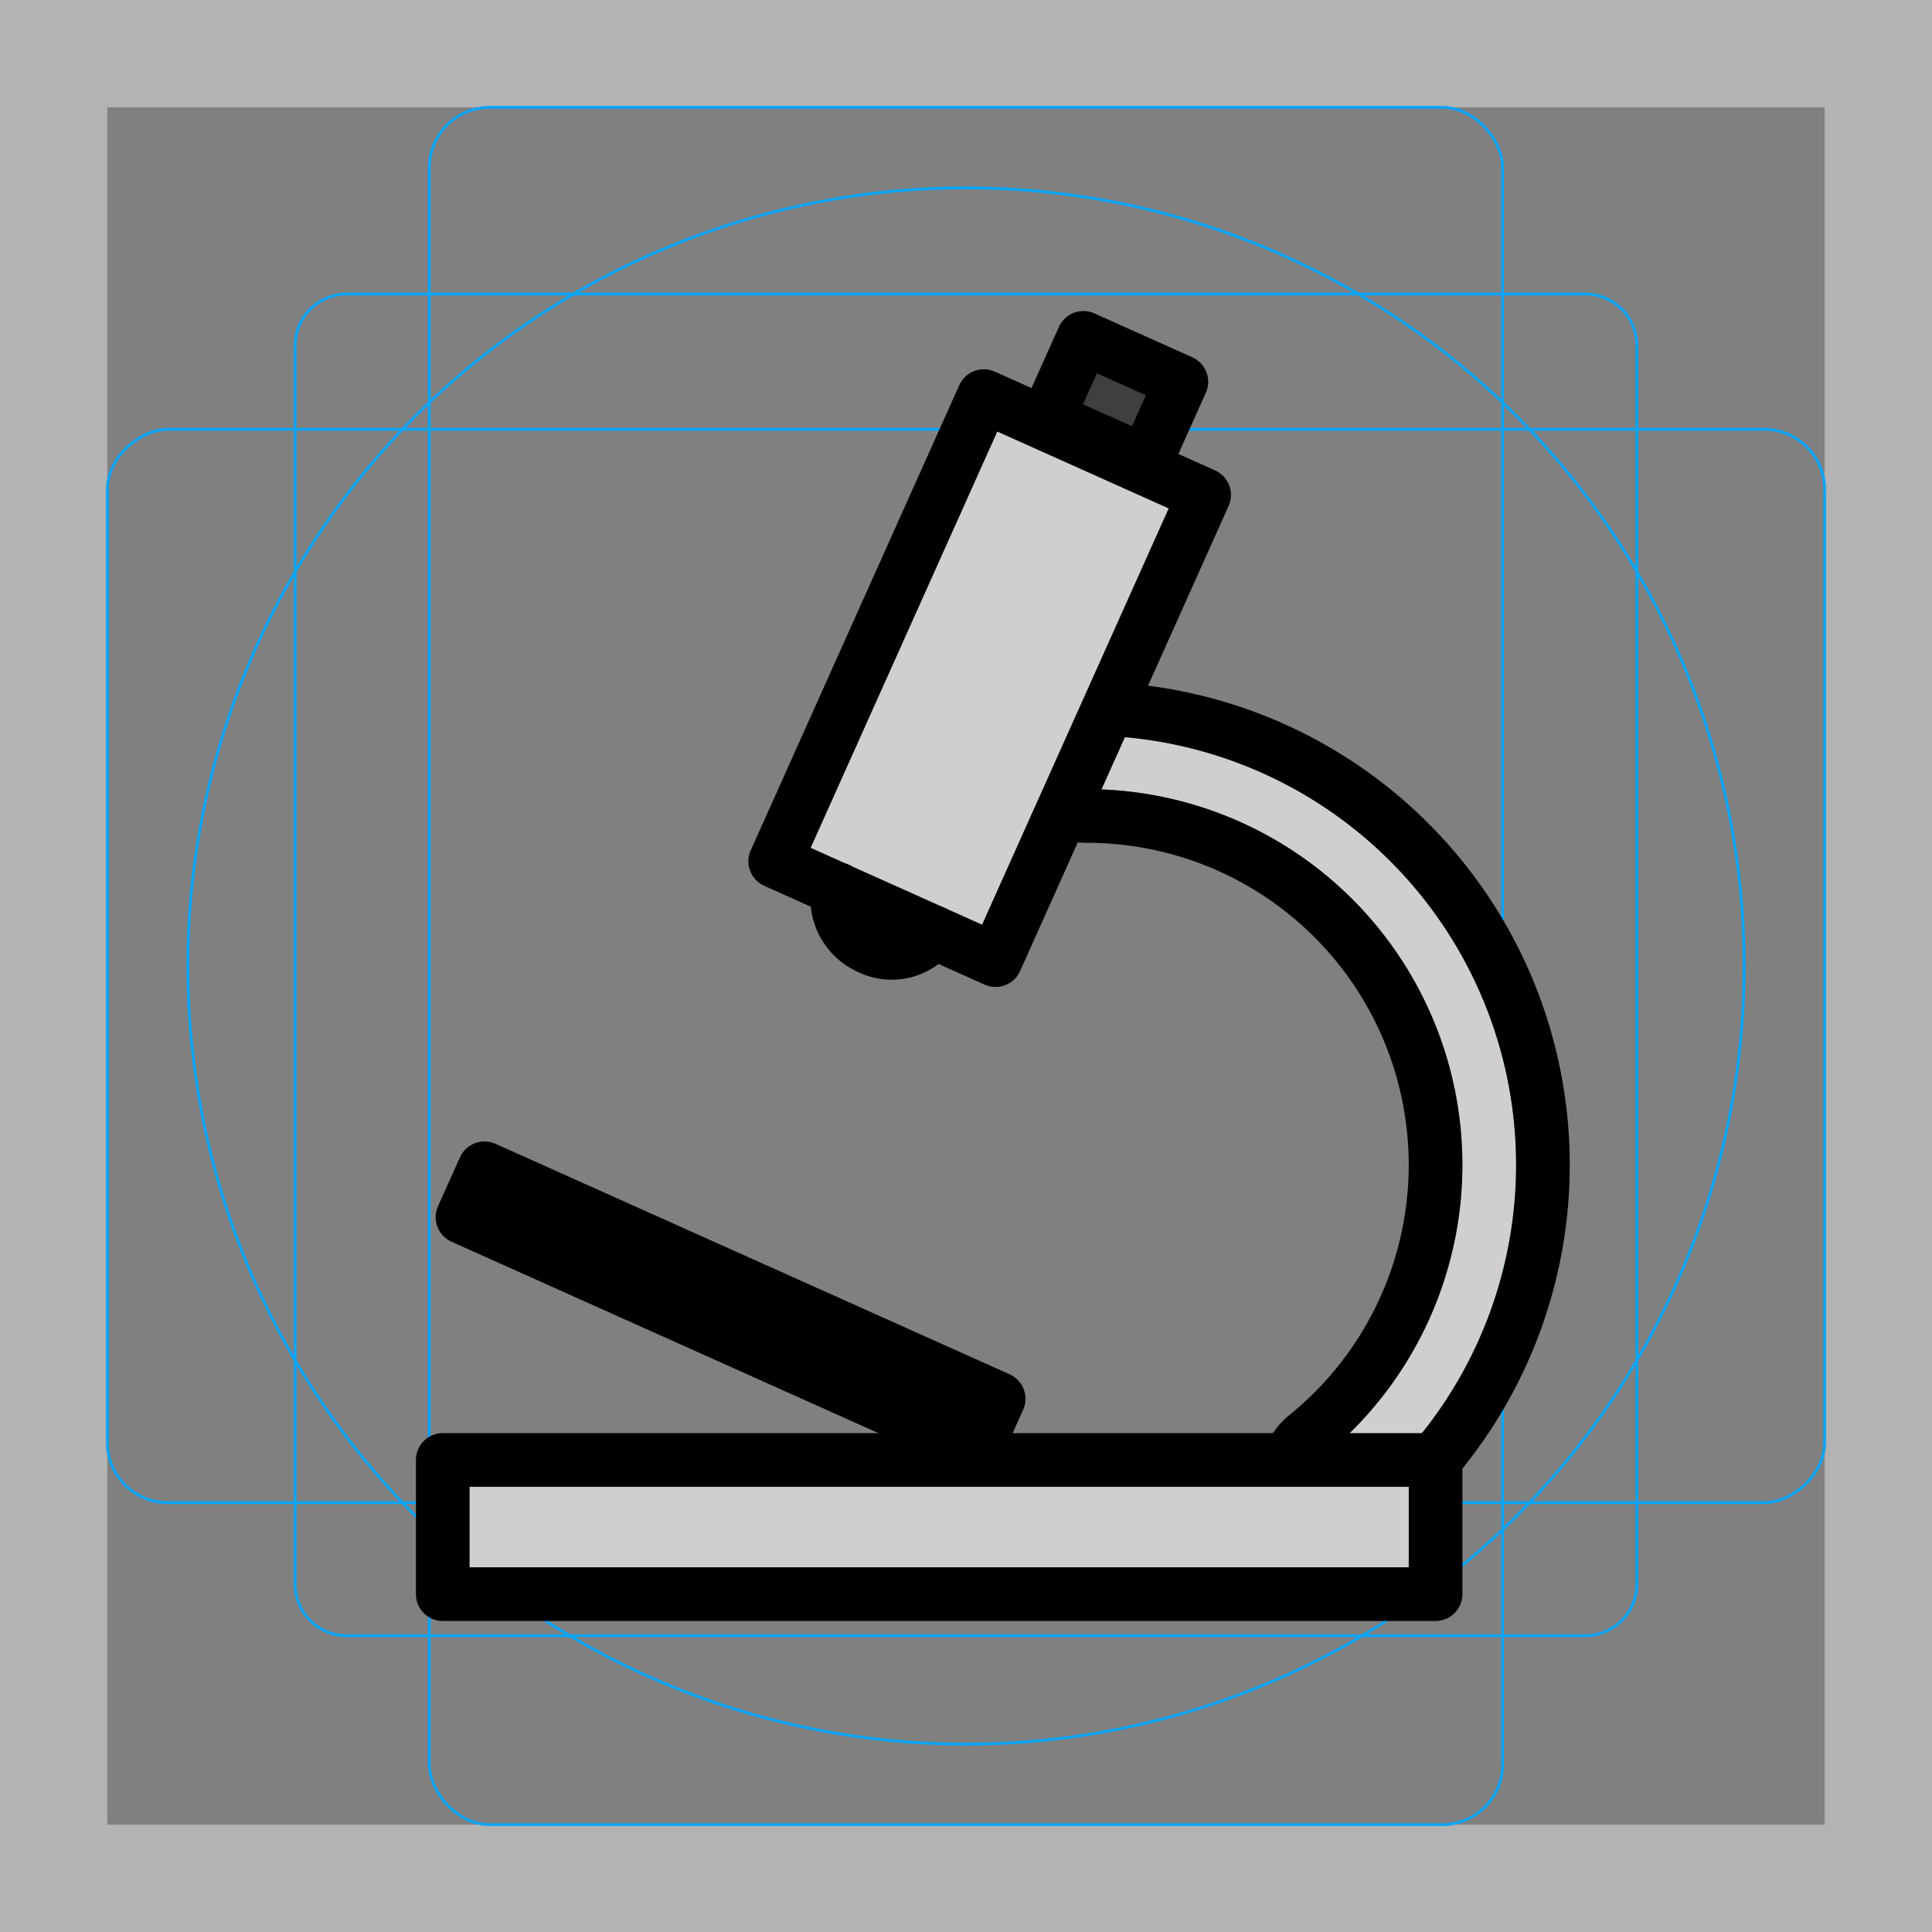 <svg id="emoji" xmlns="http://www.w3.org/2000/svg" viewBox="0 0 72 72">
  <rect x="0" y="0" width="72" height="72" fill="#808080" stroke="none"/>
  <g id="grid">
    <path d="M68,4V68H4V4H68m4-4H0V72H72V0Z" fill="#b3b3b3"/>
    <path d="M12.923,10.958H59.077A1.923,1.923,0,0,1,61,12.881V59.035a1.923,1.923,0,0,1-1.923,1.923H12.923A1.923,1.923,0,0,1,11,59.035V12.881A1.923,1.923,0,0,1,12.923,10.958Z" fill="none" stroke="#00a5ff" stroke-miterlimit="10" stroke-width="0.1"/>
    <rect x="16" y="4" width="40" height="64" rx="2.254" fill="none" stroke="#00a5ff" stroke-miterlimit="10" stroke-width="0.1"/>
    <rect x="16" y="4" width="40" height="64" rx="2.254" transform="translate(72) rotate(90)" fill="none" stroke="#00a5ff" stroke-miterlimit="10" stroke-width="0.1"/>
    <circle cx="36" cy="36" r="29" fill="none" stroke="#00a5ff" stroke-miterlimit="10" stroke-width="0.1"/>
  </g>
  <g id="color">
    <g id="_1F52C">
      <rect x="38.974" y="13.147" width="4" height="6" transform="translate(10.192 -15.35) rotate(24.149)" fill="#3f3f3f"/>
      <path d="M40.5,28.409A15,15,0,0,1,49.938,55.068" fill="none" stroke="#d0cfce" stroke-miterlimit="10" stroke-width="2"/>
      <rect x="16.5" y="54.409" width="37" height="5" fill="#d0cfce"/>
      <rect x="27.382" y="20.772" width="19" height="9" transform="translate(-1.266 48.587) rotate(-65.851)" fill="#d0cfce"/>
    </g>
  </g>
  <g id="line">
    <g id="_1F52C-2">
      <path d="M34.763,34.733a1.894,1.894,0,0,1-2.381.576A2.001,2.001,0,0,1,31.23,33.14" fill="#fff" stroke="#000" stroke-linecap="round" stroke-linejoin="round" stroke-width="2"/>
      <polyline points="34.763 34.733 28.89 32.099 36.663 14.762 44.875 18.444 37.102 35.781 34.763 34.733" fill="none" stroke="#000" stroke-linecap="round" stroke-linejoin="round" stroke-width="2"/>
      <rect x="16.727" y="47.746" width="21" height="2" transform="translate(22.325 -6.873) rotate(24.149)" stroke-width="2" stroke="#000" stroke-linecap="round" stroke-linejoin="round" fill="#9b9b9a"/>
      <path d="M39.721,30.252a1.994,1.994,0,0,0,.778.157,13.001,13.001,0,0,1,8.179,23.106,1.991,1.991,0,0,0-.653.97" fill="none" stroke="#000" stroke-miterlimit="10" stroke-width="2"/>
      <path d="M41.303,26.427A17.004,17.004,0,0,1,53.48,54.392" fill="none" stroke="#000" stroke-miterlimit="10" stroke-width="2"/>
      <rect x="16.5" y="54.409" width="37" height="5" stroke-width="2" stroke="#000" stroke-linecap="round" stroke-linejoin="round" fill="none"/>
      <rect x="39.533" y="13.267" width="4" height="3.264" transform="translate(9.73 -15.688) rotate(24.149)" stroke-width="2" stroke="#000" stroke-linecap="round" stroke-linejoin="round" fill="none"/>
    </g>
  </g>
</svg>
